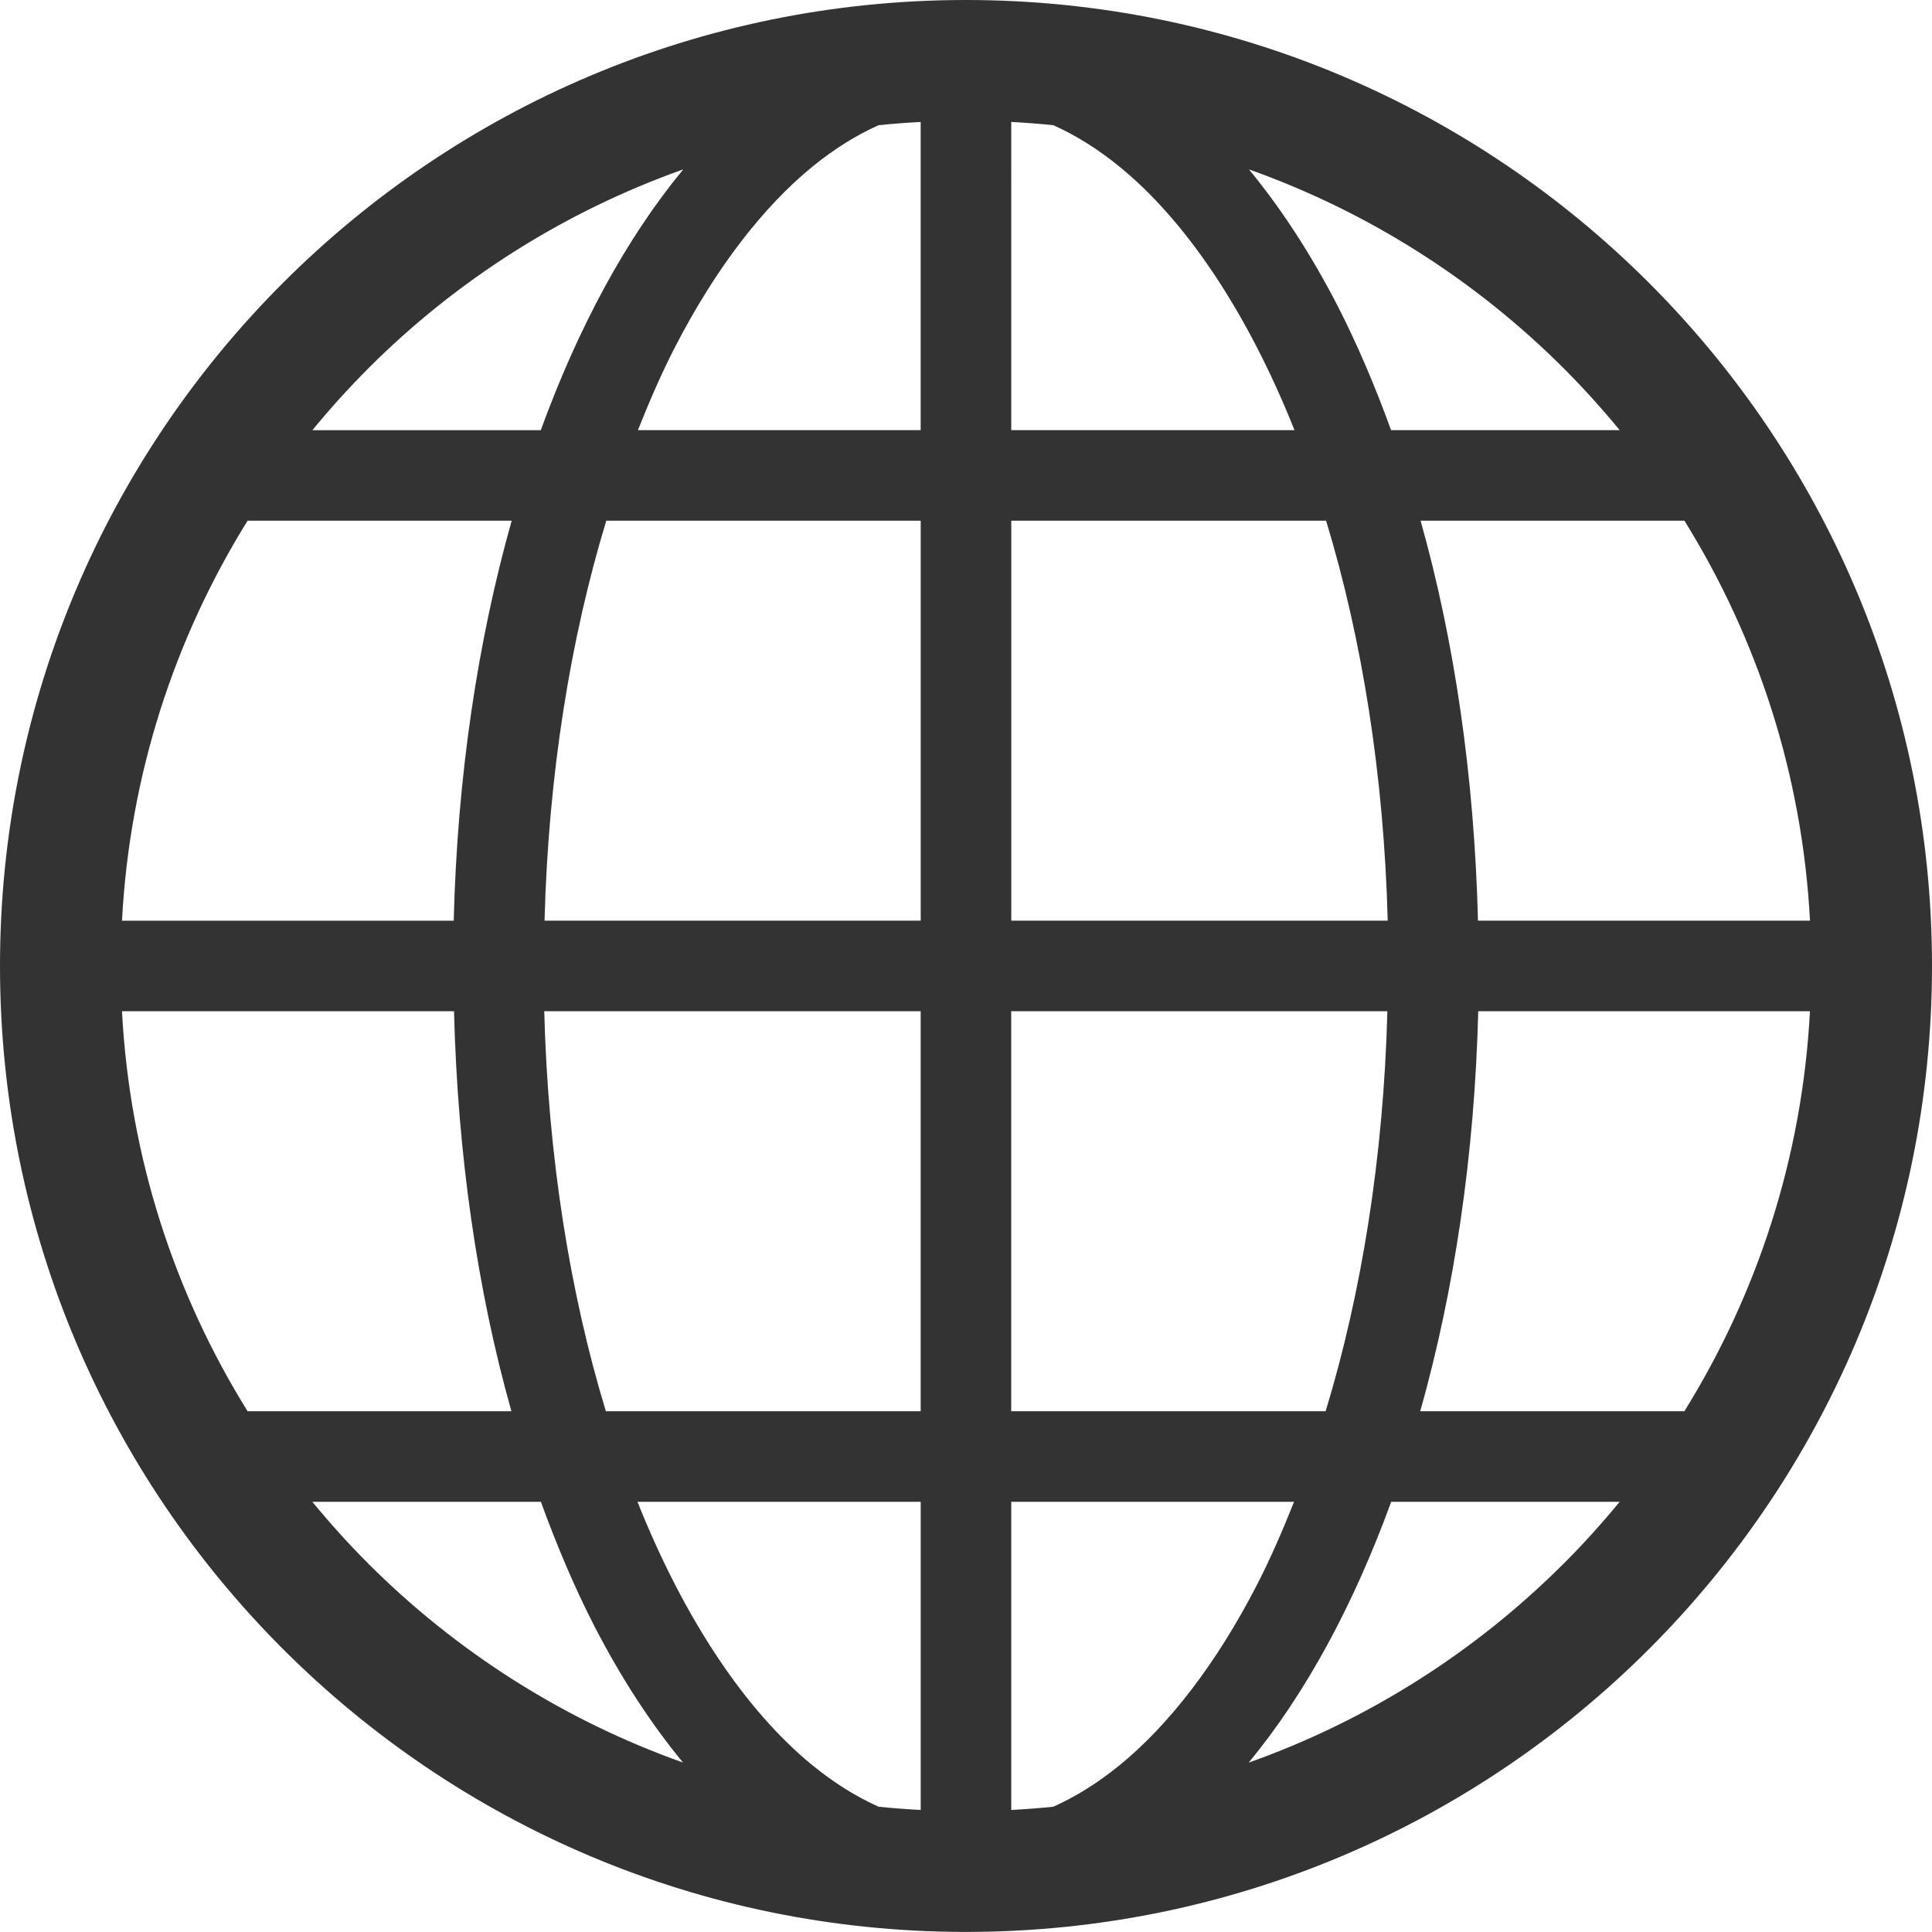 <?xml version="1.0" encoding="UTF-8"?><svg id="_レイヤー_2" xmlns="http://www.w3.org/2000/svg" viewBox="0 0 512 511.99"><defs><style>.cls-1{fill:#333;}</style></defs><g id="_2"><path class="cls-1" d="m255.99,0C114.61,0,.01,114.61,0,255.99c.01,141.39,114.61,255.99,255.99,255.99,141.4,0,256-114.61,256.01-255.99C511.99,114.61,397.39,0,255.99,0ZM97.61,97.61c23.34-23.33,51.76-41.47,83.46-52.72-15.18,18.38-27.84,41.91-37.76,69.12h-60.53c4.68-5.69,9.62-11.18,14.83-16.39Zm-32,40.39h69.99c-9.01,31.93-14.41,67.83-15.36,106H32.33c2.05-38.8,13.97-74.91,33.28-106Zm0,235.99c-19.31-31.09-31.24-67.19-33.28-106h87.99c.96,38.12,6.21,74.09,15.21,106h-69.91Zm32,40.39c-5.21-5.21-10.16-10.7-14.84-16.39h60.57c4.28,11.77,9.02,22.94,14.31,33.21,6.95,13.44,14.76,25.47,23.35,35.89-31.67-11.25-60.07-29.4-83.4-52.71Zm146.39,65.28c-3.75-.2-7.47-.48-11.16-.86-5.89-2.64-11.72-6.25-17.5-10.96-17.63-14.36-33.98-38.67-46.4-69.85h75.06v81.67h0Zm0-105.67h-83.44c-9.48-31.17-15.32-67.31-16.33-106h99.76v106h0Zm0-130h-99.69c1.01-38.71,6.88-74.82,16.36-106h83.33v106h0Zm0-130h-74.95c3.11-7.79,6.37-15.31,9.93-22.19,10.64-20.62,23.17-36.89,36.35-47.66,5.78-4.71,11.61-8.32,17.5-10.96,3.7-.38,7.42-.66,11.16-.86v81.67h0Zm202.39,24c19.31,31.09,31.23,67.19,33.28,106h-87.99c-.96-38.12-6.21-74.09-15.21-106h69.92Zm-32-40.39c5.21,5.21,10.16,10.7,14.84,16.39h-60.58c-4.28-11.77-9.02-22.94-14.31-33.21-6.95-13.44-14.76-25.47-23.35-35.89,31.68,11.26,60.07,29.4,83.4,52.71Zm-146.4-65.28c3.75.19,7.47.48,11.16.86,5.89,2.65,11.72,6.25,17.5,10.96,17.64,14.36,33.98,38.67,46.4,69.85h-75.06V32.33Zm0,105.67h83.44c9.48,31.17,15.32,67.31,16.33,106h-99.76v-106Zm0,130h99.68c-1.01,38.71-6.87,74.82-16.36,106h-83.33v-106Zm28.66,199.85c-5.78,4.71-11.61,8.31-17.5,10.96-3.69.38-7.41.66-11.16.86v-81.67h74.95c-3.11,7.79-6.37,15.31-9.93,22.2-10.64,20.62-23.17,36.89-36.35,47.65Zm117.73-53.46c-23.34,23.33-51.76,41.48-83.46,52.73,15.19-18.38,27.83-41.9,37.76-69.11h60.54c-4.68,5.7-9.62,11.18-14.84,16.39Zm32-40.39h-70c9.01-31.93,14.41-67.84,15.37-106h87.91c-2.05,38.8-13.97,74.91-33.28,106Z"/></g></svg>
